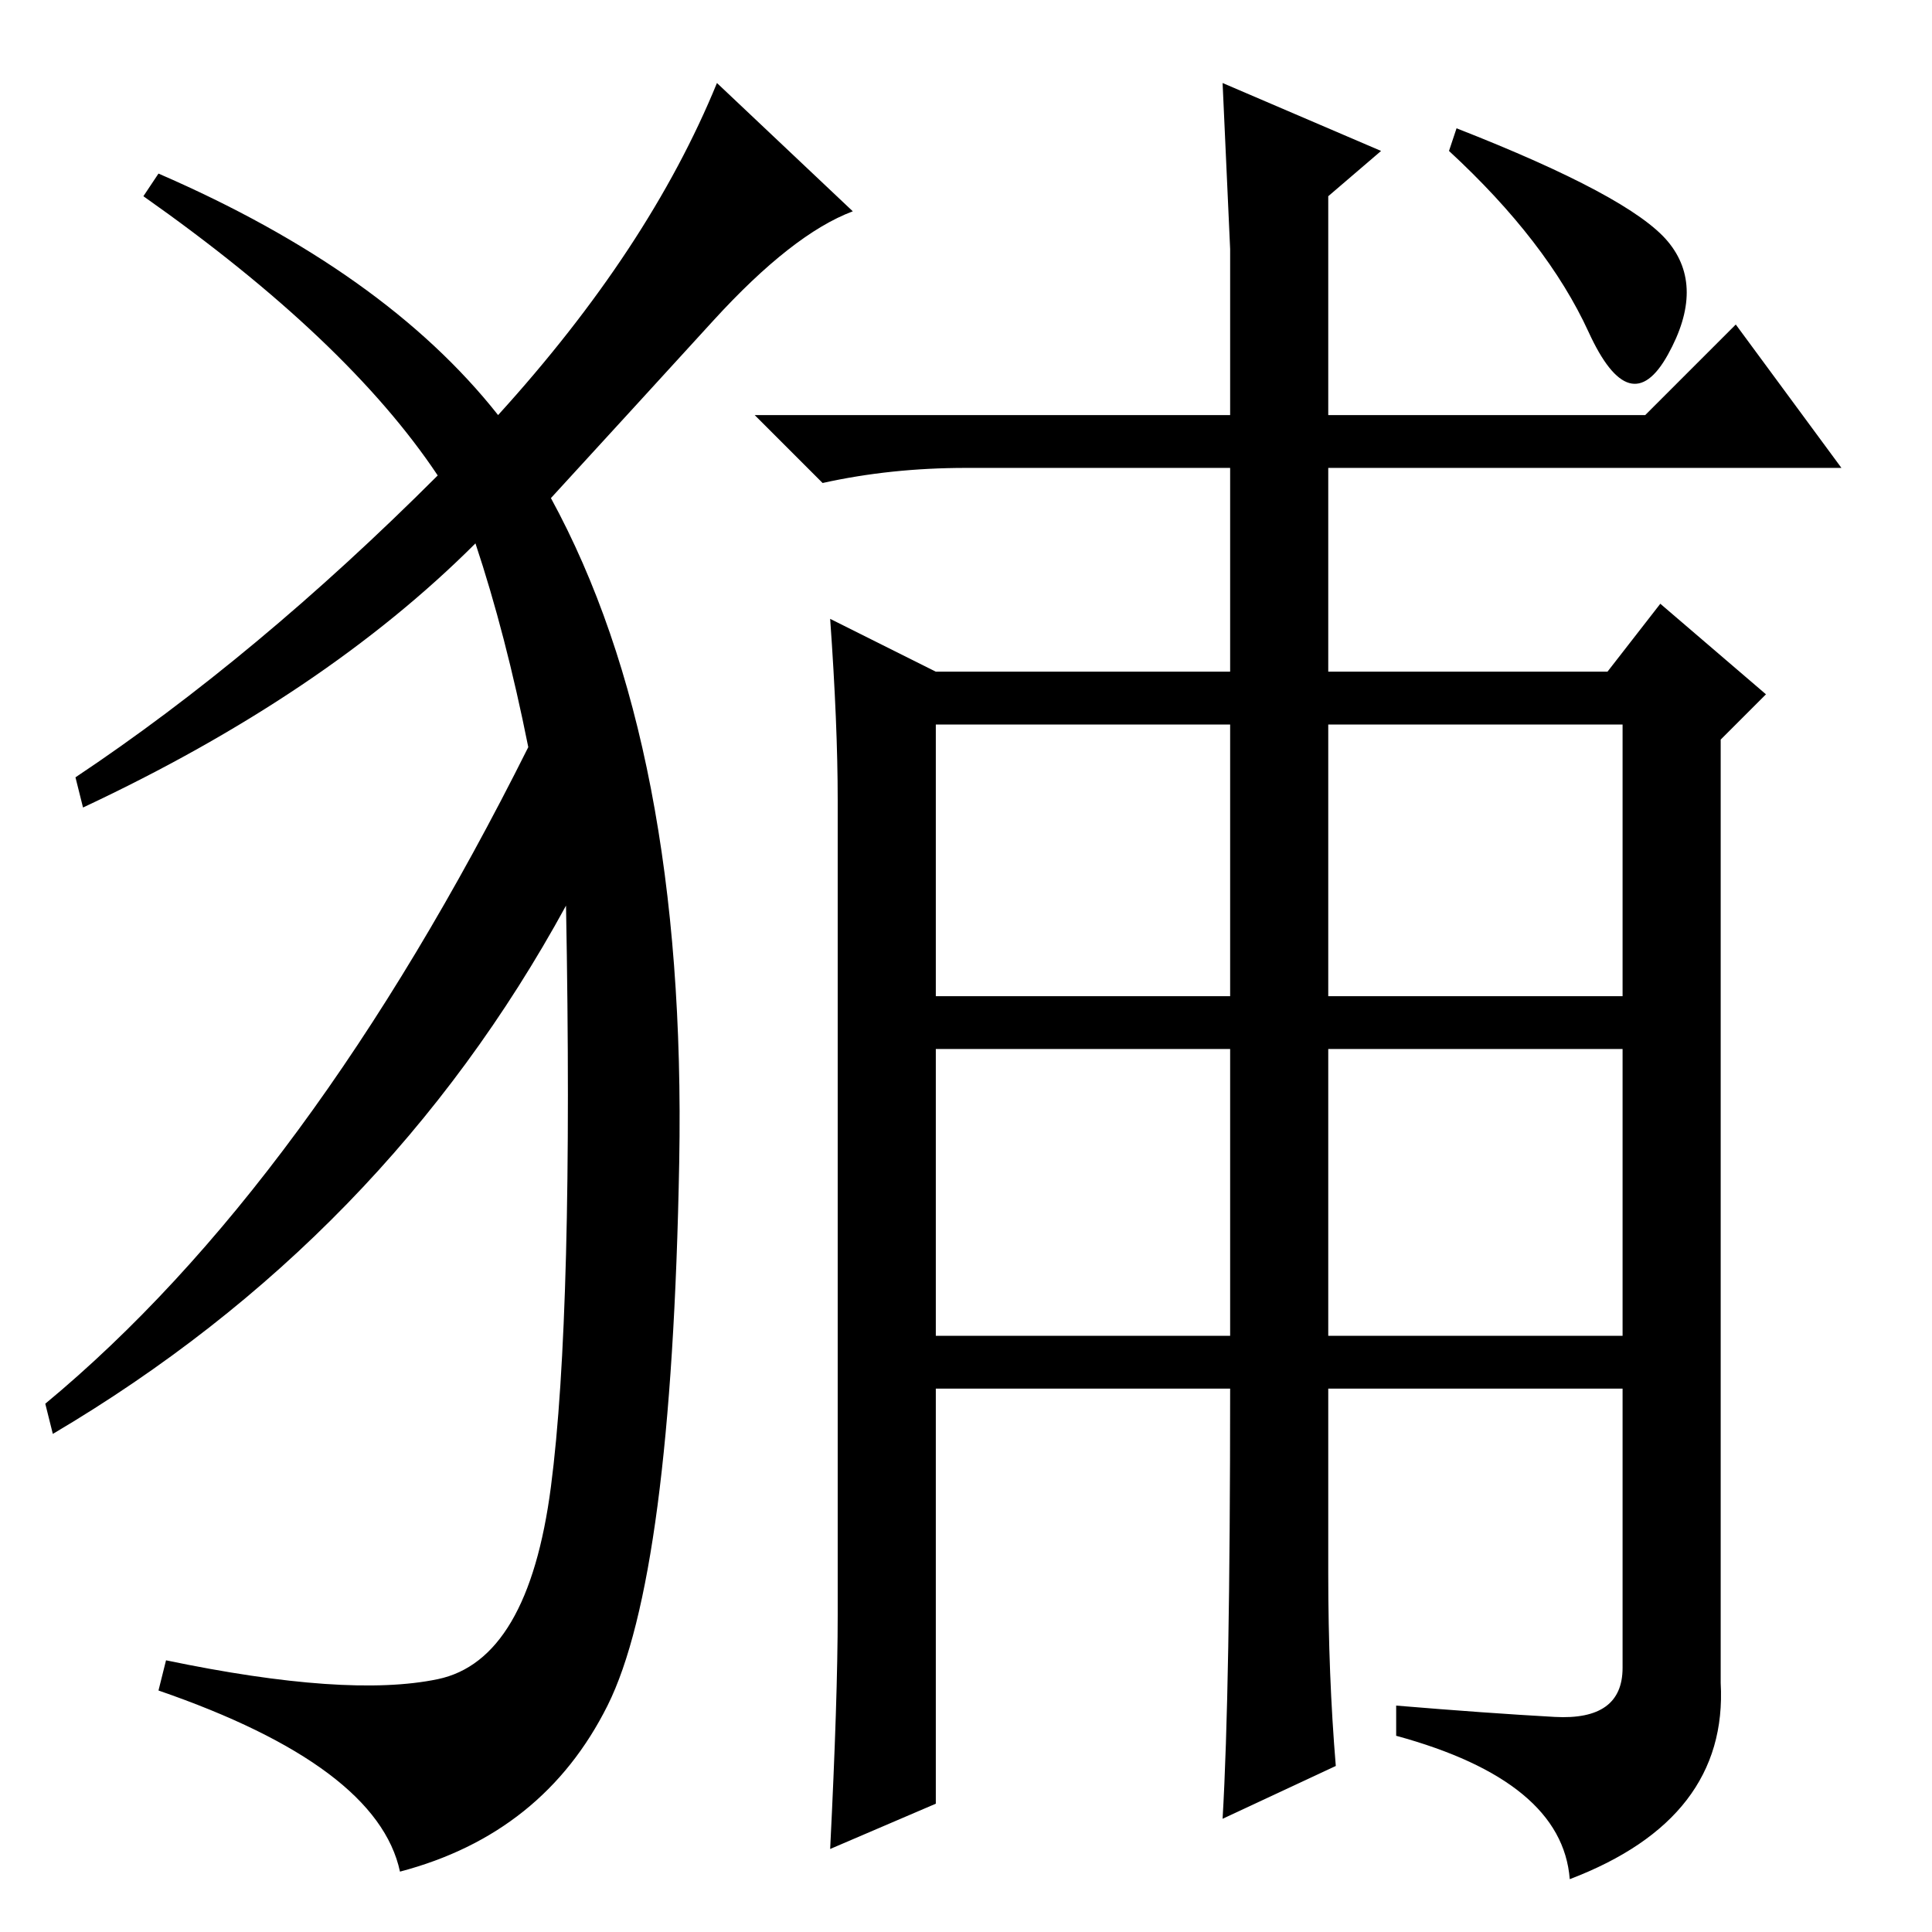 <?xml version="1.0" standalone="no"?>
<!DOCTYPE svg PUBLIC "-//W3C//DTD SVG 1.1//EN" "http://www.w3.org/Graphics/SVG/1.1/DTD/svg11.dtd" >
<svg xmlns="http://www.w3.org/2000/svg" xmlns:xlink="http://www.w3.org/1999/xlink" version="1.1" viewBox="0 -36 256 256">
  <g transform="matrix(1 0 0 -1 0 220)">
   <path fill="currentColor"
d="M124 124h39v36h-39v-36zM176 124h39v36h-39v-36zM124 79h39v38h-39v-38zM176 79h39v38h-39v-38zM176 47.5q0 -13.5 1 -25.5l-15 -7q1 17 1 57h-39v-55l-14 -6q1 20 1 31v108q0 10 -1 24l14 -7h39v27h-35q-10 0 -19 -2l-9 9h63v22t-1 22l21 -9l-7 -6v-29h42l12 12l14 -19
h-68v-27h37l7 9l14 -12l-6 -6v-125q1 -18 -20 -26q-1 13 -23 19v4q12 -1 21 -1.5t9 6.5v37h-39v-24.5zM221 224q5 -6 0 -15t-10.5 3t-18.5 24l1 3q23 -9 28 -15zM66 201q20 22 29 44l18 -17q-8 -3 -18.5 -14.5t-21.5 -23.5q18 -33 17 -88t-9.5 -72t-27.5 -22q-3 14 -32 24
l1 4q24 -5 36 -2.5t15 25.5t2 77q-24 -44 -68 -70l-1 4q35 29 64 87q-3 15 -7 27q-20 -20 -52 -35l-1 4q24 16 48 40q-12 18 -39 37l2 3q30 -13 45 -32z" />
  </g>

</svg>
